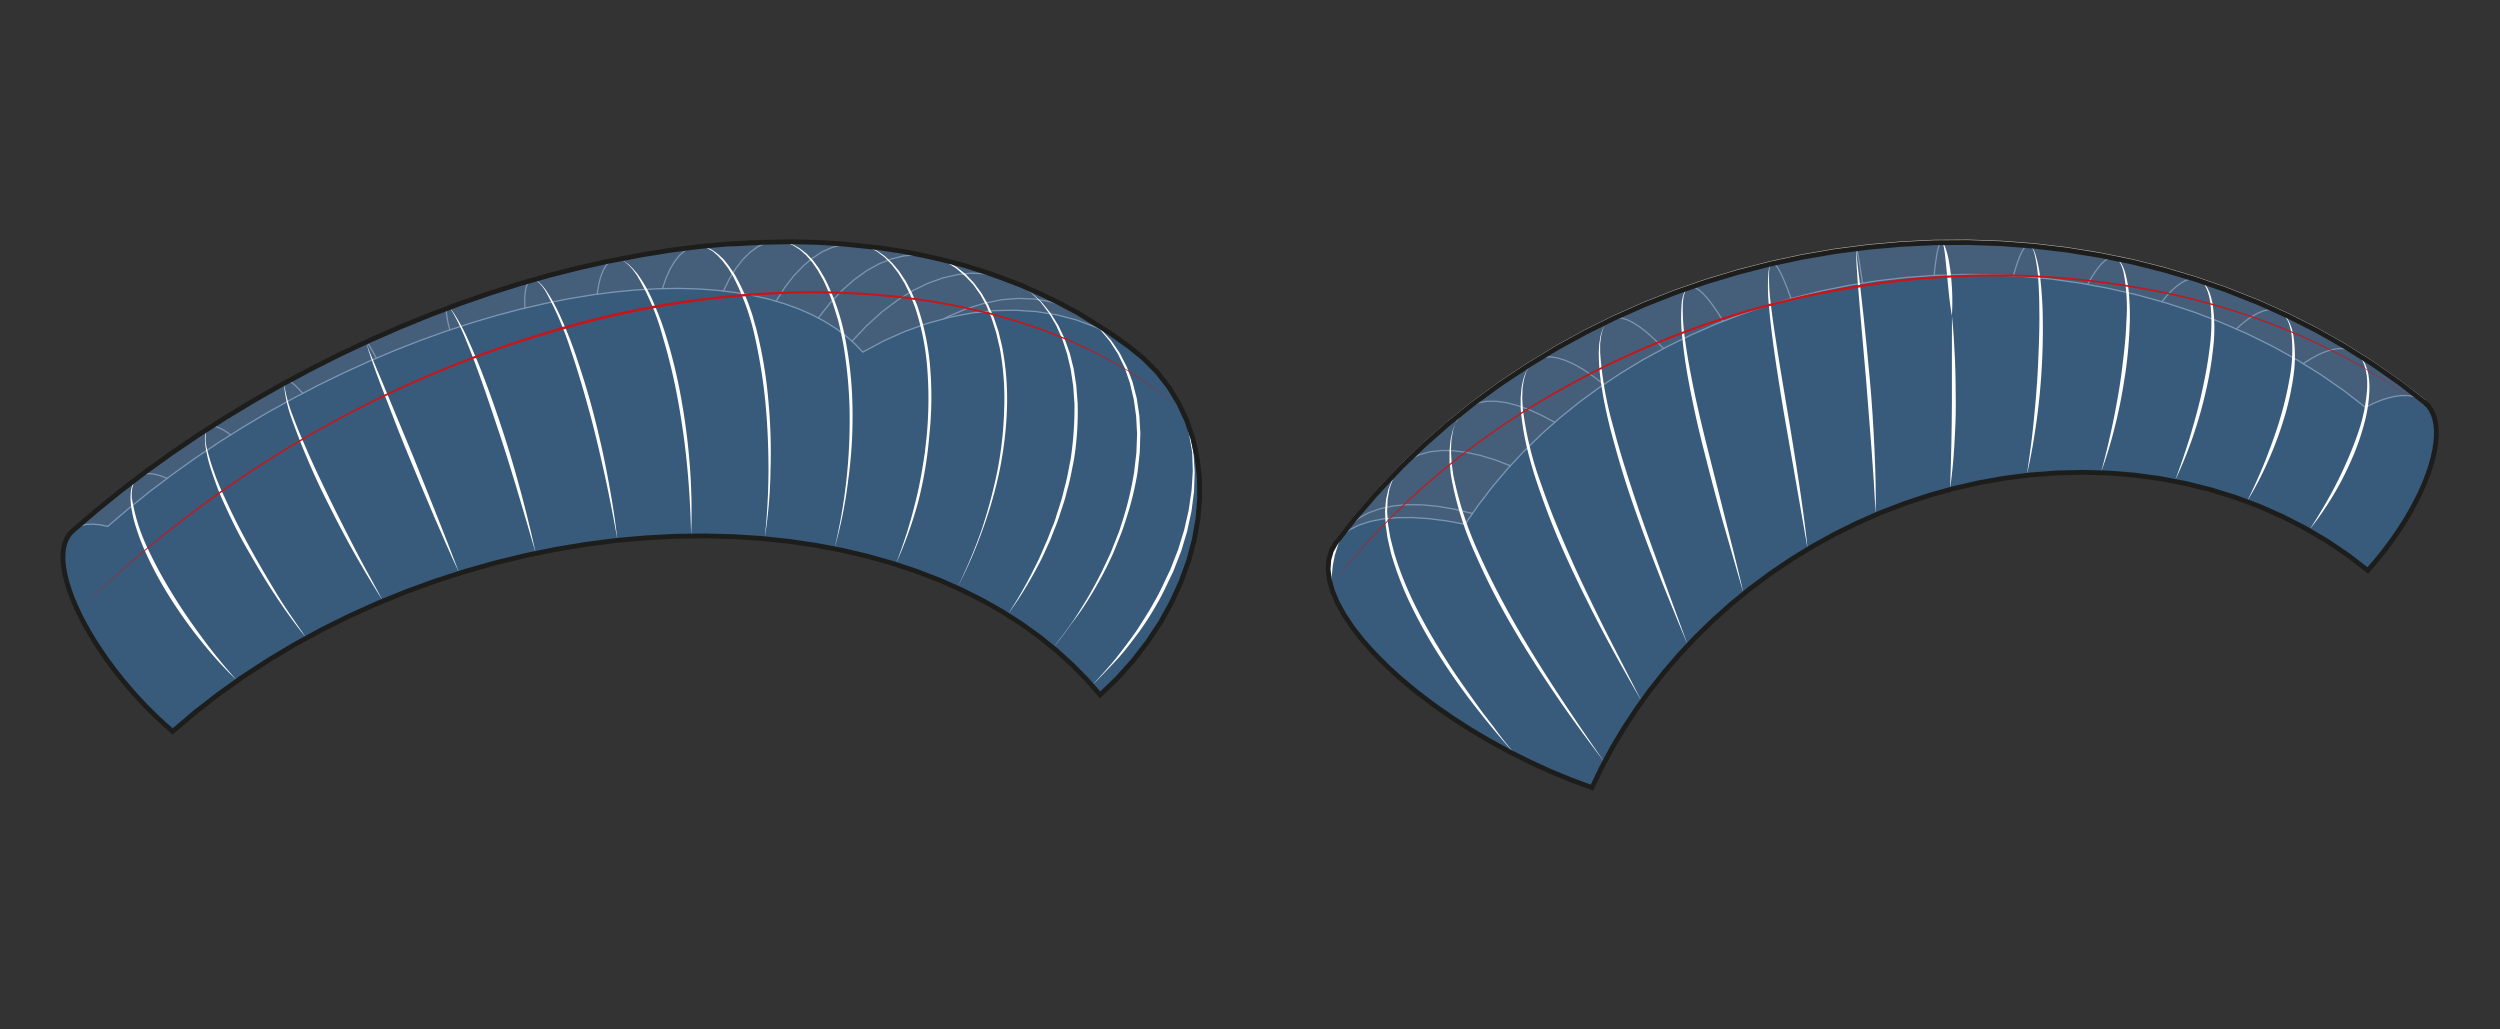 <svg xmlns="http://www.w3.org/2000/svg" viewBox="0 0 481.89 198.43">
  <rect x="0" y="0" width="481.89" height="198.43" fill="#333333" stroke="none"/>
  <defs>
    <style>
      .Solid-Black-Thick-Line, .Solid-gray-line {
        fill: none;
      }

      .Solid-gray-line {
        stroke: #b2b2b2;
        stroke-linecap: round;
        stroke-linejoin: round;
        stroke-width: 0.25px;
      }

      .Surface-underlying {
        fill: #e66526;
        opacity: 0.15;
      }

      .Surface-visible {
        fill: #3f82c4;
        opacity: 0.5;
      }

      .cls-1 {
        fill: #fff;
      }

      .cls-2 {
        fill: #c91517;
      }

      .Solid-Black-Thick-Line {
        stroke: #1d1d1b;
        stroke-miterlimit: 10;
        stroke-width: 0.93px;
      }
    </style>
  </defs>
  <title>ParallelTransport-Double</title>
  <g id="Parallel_Transport_Results_-_Positive" data-name="Parallel Transport Results - Positive">
    <g id="pattern-hidden-2" data-name="pattern-hidden">
      <polyline class="Solid-gray-line" points="207.75 60.18 205.57 59.17 205.17 58.99 203.24 58.4 202.39 58.14 200.81 57.87 199.44 57.64 198.3 57.6 196.34 57.52 195.73 57.56 193.23 57.76 193.13 57.77 193.11 57.77 190.46 58.31 189.73 58.45 187.8 59.05 186.28 59.53 185.16 60 182.79 60.99 181.89 61.46"/>
      <polyline class="Solid-gray-line" points="55.14 73.54 55.17 73.53 55.4 73.42 55.46 73.43 55.77 73.49 55.87 73.55 56.24 73.76 56.4 73.88 56.83 74.23 57.05 74.44 57.54 74.91 57.85 75.25 58.36 75.81"/>
      <polyline class="Solid-gray-line" points="118.14 50.06 117.97 50.16 117.46 50.47 117.21 50.73 116.83 51.15 116.52 51.69 116.27 52.1 115.91 53.04 115.79 53.34 115.4 54.84 115.4 54.87 115.38 55.01 115.1 56.71"/>
      <polyline class="Solid-gray-line" points="40.17 82.46 40.33 82.37 40.59 82.23 40.8 82.2 41.12 82.17 41.4 82.22 41.78 82.29 42.12 82.43 42.55 82.6 42.97 82.84 43.45 83.11 43.96 83.46 44.47 83.82"/>
      <polyline class="Solid-gray-line" points="118.78 49.93 118.78 49.93 118.21 50.05"/>
      <polyline class="Solid-gray-line" points="165.33 47.19 165.32 47.19 164.04 47.06 163.2 47.13 162.24 47.21 160.98 47.54 160.4 47.69 158.66 48.46 158.55 48.51 158.16 48.75 156.69 49.7 156.18 50.12 154.84 51.25 153.61 52.53 153.02 53.15 151.81 54.7 151.26 55.41 150.94 55.93 149.57 58.06"/>
      <polyline class="Solid-gray-line" points="150.22 46.5 149.27 46.54 148.81 46.56 147.59 46.87 147.39 46.93 146.4 47.4 145.98 47.61 145.87 47.69 144.57 48.65 144.09 49.12 143.19 50.01 142.32 51.12 141.87 51.69 140.73 53.53 140.62 53.71 140.57 53.8 139.44 56.1"/>
      <polyline class="Solid-gray-line" points="194.77 54.06 194.77 54.06 193.64 53.67 192.42 53.24 191.58 53.09 189.92 52.77 189.45 52.75 187.31 52.65 187.27 52.65 187.07 52.67 185.03 52.88 184.57 52.93 182.76 53.34 181.74 53.58 180.5 54.02 178.86 54.61 178.25 54.91 176.29 55.85 176.02 55.98 175.94 56.02 175.76 56.14 172.97 57.87 171.05 59.32 170.02 60.1 168.56 61.41 167.1 62.74 165.71 64.21 164.22 65.78"/>
      <polyline class="Solid-gray-line" points="178.58 49.23 178.57 49.23 178.44 49.22 176.4 49.11 175.91 49.16 174.13 49.34 173.04 49.61 171.82 49.91 170 50.64 169.46 50.85 167.87 51.72 167.09 52.16 166.75 52.4 164.69 53.88 163.22 55.16 162.32 55.96 160.75 57.62 159.99 58.42 159.42 59.15 157.72 61.29"/>
      <polyline class="Solid-gray-line" points="102.39 53.93 102.21 54.05 101.99 54.2 101.8 54.48 101.65 54.71 101.47 55.23 101.39 55.48 101.25 56.33 101.22 56.51 101.14 57.78 101.14 57.81 101.14 57.97 101.18 59.39"/>
      <polyline class="Solid-gray-line" points="86.3 59.26 86.2 59.35 86.14 59.4 86.08 59.66 86.05 59.76 86.06 60.24 86.06 60.35 86.15 61.11 86.16 61.19 86.33 62.07 86.37 62.26 86.38 62.3 86.7 63.6"/>
      <polyline class="Solid-gray-line" points="134.16 47.48 133.2 47.7 133.1 47.72 133.09 47.73 132.06 48.28 131.86 48.45 131.06 49.14 130.67 49.61 130.11 50.3 129.53 51.25 129.22 51.76 128.47 53.41 128.41 53.53 128.25 53.99 127.69 55.64"/>
      <polyline class="Solid-gray-line" points="26.57 91.94 27 91.68 27.19 91.56 27.72 91.41 27.93 91.34 28.57 91.3 28.8 91.28 29.55 91.38 29.81 91.41 30.68 91.64 30.95 91.71 31.94 92.1 32.21 92.21"/>
      <polyline class="Solid-gray-line" points="70.55 65.81 70.61 65.8 70.62 65.8 70.79 66 70.79 66.01 70.98 66.29 71.07 66.42 71.08 66.44 71.45 67.07 71.5 67.17 71.94 67.94 72.07 68.17 72.55 69.04"/>
      <polyline class="Solid-gray-line" points="421.25 54.09 421.37 54.05 422.06 53.81 422.07 53.81 422.8 53.72 422.82 53.72 423.38 53.79"/>
      <polyline class="Solid-gray-line" points="332.16 61.92 331.82 61.39 331.08 60.2 330.71 59.67 330.06 58.73 329.69 58.25 329.12 57.52 328.75 57.12 328.25 56.57 327.91 56.27 327.49 55.9 327.15 55.69 326.74 55.44 326.45 55.36 326.1 55.26 325.86 55.3 325.58 55.34"/>
      <polyline class="Solid-gray-line" points="359.01 54.59 358.89 53.79 358.76 52.92 358.64 52.17 358.54 51.48 358.43 50.82 358.34 50.29 358.24 49.73 358.17 49.33 358.09 48.91 358.03 48.63 357.96 48.31 357.92 48.12 357.86 47.95 357.83 47.85 357.8 47.84 357.78 47.83"/>
      <polyline class="Solid-gray-line" points="345.23 57.55 344.64 55.94 344.6 55.82 344.02 54.37 344.01 54.34 343.72 53.68 343.47 53.11 343.46 53.09 342.98 52.13 342.96 52.1 342.56 51.43 342.53 51.41 342.15 50.93 342.13 50.91 341.8 50.69 341.78 50.69 341.52 50.7"/>
      <polyline class="Solid-gray-line" points="320.66 67.18 319.23 65.72 319.06 65.54 317.67 64.28 317.54 64.16 316.21 63.12 316.11 63.05 314.87 62.25 314.79 62.2 313.7 61.66 313.63 61.63 312.56 61.31 312.48 61.29 311.56 61.24 311.47 61.23 310.73 61.41 310.65 61.44"/>
      <polyline class="Solid-gray-line" points="309.14 74.11 308.75 73.8 307.13 72.55 306.67 72.23 305.22 71.25 304.72 70.96 303.42 70.22 302.92 70 301.74 69.47 301.28 69.32 300.26 69 299.8 68.93 298.8 68.78 298.4 68.8 297.51 68.84 297.19 68.94 296.44 69.17"/>
      <polyline class="Solid-gray-line" points="291.14 89.78 288.77 88.87 288.17 88.64 285.96 87.97 285.33 87.78 283.27 87.33 282.64 87.19 280.7 86.95 280.13 86.88 278.38 86.84 277.89 86.83 276.1 87.03 275.65 87.08 274.01 87.52 273.68 87.61 272.24 88.28 272.04 88.38 270.7 89.34 270.59 89.42"/>
      <polyline class="Solid-gray-line" points="299.7 81.41 297.82 80.4 297.17 80.06 295.31 79.22 294.75 78.97 292.97 78.34 292.47 78.16 292.02 78.04 290.34 77.61 289.93 77.56 288.45 77.35 288.03 77.35 286.57 77.35 286.17 77.42 284.93 77.64 284.55 77.79 283.56 78.18 283.19 78.43 282.36 78.98"/>
      <polyline class="Solid-gray-line" points="258.85 102.76 259.4 102.13 260.23 101.19 260.98 100.6 261.87 99.9 262.81 99.38 263.75 98.87 264.98 98.43 266.01 98.06 267.49 97.75 268.58 97.52 270.12 97.38 271.16 97.28 272.93 97.3 274.06 97.31 275.96 97.48 277.16 97.6 279.13 97.94 280.43 98.16 282.42 98.64 283.84 98.98"/>
      <polyline class="Solid-gray-line" points="443.95 70.1 444.3 69.87 445.33 69.21 445.69 69.01 446.65 68.48 447 68.32 447.89 67.92 448.24 67.8 449.06 67.52 449.38 67.44 450.11 67.28 450.44 67.25 451.16 67.17 451.47 67.19 452.12 67.22 452.39 67.28 452.93 67.41 453.19 67.52 453.68 67.73"/>
      <polyline class="Solid-gray-line" points="431.06 63.42 431.75 62.79 432.23 62.37 432.92 61.83 433.35 61.5 434.02 61.05 434.41 60.8 435.06 60.46 435.41 60.27 436.01 60.04 436.31 59.93 436.93 59.79 437.22 59.72 437.79 59.69 438.05 59.68 438.54 59.76 438.76 59.8 439.22 59.98 439.42 60.06 439.43 60.06"/>
      <polyline class="Solid-gray-line" points="402.4 54.83 402.58 54.51 403.15 53.49 403.36 53.18 403.88 52.36 404.1 52.07 404.57 51.43 404.8 51.17 405.23 50.69 405.45 50.5 405.82 50.17 406.07 50.03 406.44 49.8 406.67 49.73 407 49.63 407.22 49.64 407.5 49.65 407.5 49.65"/>
      <polyline class="Solid-gray-line" points="416.7 58.16 417.58 57.11 417.7 56.96 418.58 56.05 418.66 55.96 419.53 55.2 419.58 55.15 420.43 54.54 420.46 54.52 421.25 54.09"/>
      <polyline class="Solid-gray-line" points="388.1 53.16 388.39 52.13 388.52 51.69 388.82 50.76 388.93 50.43 389.24 49.63 389.33 49.38 389.64 48.72 389.72 48.54 390.01 48.06 390.08 47.94 390.39 47.57 390.46 47.49 390.75 47.3 390.81 47.27 391.08 47.25 391.13 47.25"/>
      <polyline class="Solid-gray-line" points="372.81 53.09 372.91 52.12 372.98 51.49 372.99 51.46 373.16 50.13 373.18 50.05 373.34 49 373.36 48.9 373.53 48.09 373.56 47.99 373.71 47.43 373.74 47.34 373.91 46.94 373.94 46.89 374.1 46.68 374.14 46.67 374.29 46.65"/>
    </g>
    <g id="surf-backborder-2" data-name="surf-backborder">
      <polyline class="Solid-gray-line" points="14.02 102.14 18.53 98.27 23.22 94.47 28.08 90.77 33.09 87.16 38.26 83.65 43.56 80.26 48.98 76.99 54.5 73.85 60.09 70.87 65.73 68.04 71.45 65.36 77.19 62.84 82.94 60.5 88.69 58.33 94.45 56.34 100.17 54.53 105.83 52.92 111.44 51.49 117 50.25 118.14 50.03 118.21 50.02 118.31 49.99 123.92 48.92 129.41 48.05 134.79 47.37 140.09 46.88 146.44 46.58 141.99 46.82 140.09 46.88 145.24 46.6 146.44 46.58 147.29 46.53 152.43 46.44 157.42 46.54 162.28 46.84 164.73 47.09 169.56 47.6 174.2 48.31 178.58 49.2 181.42 49.85 185.82 50.98 190.03 52.31 192.97 53.35 197.07 54.91 200.92 56.65 203.94 58.13 207.7 60.12 211.24 62.3 214.26 64.23 217.64 66.67 217.64 66.7 214.51 64.69 211.13 63.02 207.53 61.68 203.74 60.69 199.78 60.06 195.69 59.79 191.51 59.88 187.27 60.34 183 61.16 178.73 62.34 174.5 63.85 170.35 65.7 166.31 67.87 164.69 66.19 162.88 64.61 160.88 63.15 158.7 61.81 156.33 60.57 153.75 59.46 151 58.48 148.08 57.63 144.97 56.93 141.68 56.37 138.21 55.95 134.59 55.69 130.82 55.59 126.87 55.65 122.77 55.87 118.55 56.27 114.21 56.83 109.74 57.56 105.14 58.47 100.47 59.55 95.72 60.8 90.89 62.23 85.99 63.83 81.07 65.6 76.13 67.53 71.17 69.63 66.2 71.89 61.28 74.29 56.39 76.84 51.55 79.53 46.78 82.36 42.11 85.31 37.56 88.36 33.14 91.51 28.86 94.75 24.73 98.08 20.77 101.47 19.3 101.16 17.97 101.03 16.77 101.07 15.72 101.28 14.8 101.65 14.02 102.17"/>
      <polyline class="Solid-gray-line" points="467.43 77.17 462.68 73.48 457.71 70 457.53 69.88 457.04 69.54 451.91 66.3 446.6 63.29 441.1 60.51 435.43 57.95 429.61 55.64 429.56 55.63 429.56 55.63 429.05 55.42 423.13 53.38 417.11 51.59 410.99 50.05 404.76 48.78 398.46 47.76 392.13 47.01 385.74 46.52 379.31 46.3 372.87 46.34 366.46 46.65 360.06 47.22 353.66 48.05 347.33 49.14 341.08 50.48 334.91 52.07 328.79 53.91 322.8 55.99 316.94 58.3 311.22 60.84 305.62 63.61 300.17 66.6 294.91 69.79 294.49 70.07 294.09 70.31 288.95 73.74 283.96 77.39 279.16 81.24 274.6 85.25 270.27 89.41 266.17 93.75 265.64 94.36 265.11 94.92 261.15 99.51 257.45 104.24 257.45 104.55 258.64 103.21 260.14 102.11 261.93 101.22 264.14 100.5 266.69 100.01 269.29 99.78 272.26 99.76 275.45 99.97 278.84 100.4 282.4 101.06 284.92 97.41 287.66 93.83 290.6 90.36 293.73 86.99 297.09 83.72 300.66 80.55 304.42 77.52 308.35 74.64 312.47 71.89 316.78 69.29 321.27 66.85 325.89 64.59 330.66 62.5 335.59 60.6 340.66 58.88 345.82 57.38 351.09 56.08 356.46 54.99 361.93 54.12 367.44 53.48 373 53.08 378.61 52.9 384.26 52.96 389.88 53.26 395.5 53.8 401.09 54.59 406.65 55.62 412.13 56.88 417.53 58.39 422.85 60.13 428.06 62.12 433.13 64.32 438.05 66.75 442.8 69.38 447.37 72.22 451.76 75.27 455.95 78.51 457.49 77.75 458.95 77.15 460.34 76.7 461.63 76.41 462.79 76.25 463.95 76.24 465 76.36 465.89 76.61 466.7 76.98 467.43 77.48"/>
    </g>
    <g id="surf-back-2" data-name="surf-back">
      <polyline class="Surface-underlying" points="14.02 102.14 18.53 98.27 23.22 94.47 28.08 90.77 33.09 87.16 38.26 83.65 43.56 80.26 48.98 76.99 54.5 73.85 60.09 70.87 65.73 68.04 71.45 65.36 77.19 62.84 82.94 60.5 88.69 58.33 94.45 56.34 100.17 54.53 105.83 52.92 111.44 51.49 117 50.25 118.14 50.03 118.21 50.02 118.31 49.99 123.92 48.92 129.41 48.05 134.79 47.37 140.09 46.88 146.44 46.58 141.99 46.82 140.09 46.88 145.24 46.6 146.44 46.58 147.29 46.53 152.43 46.44 157.42 46.54 162.28 46.84 164.73 47.09 169.56 47.6 174.2 48.31 178.58 49.2 181.42 49.85 185.82 50.98 190.03 52.31 192.97 53.35 197.07 54.91 200.92 56.65 203.94 58.13 207.7 60.12 211.24 62.3 214.26 64.23 217.64 66.67 217.64 66.7 214.51 64.69 211.13 63.02 207.53 61.68 203.74 60.69 199.78 60.06 195.69 59.79 191.51 59.88 187.27 60.34 183 61.16 178.73 62.34 174.5 63.85 170.35 65.7 166.31 67.87 164.69 66.19 162.88 64.61 160.88 63.15 158.7 61.81 156.33 60.57 153.75 59.46 151 58.48 148.08 57.63 144.97 56.93 141.68 56.37 138.21 55.95 134.59 55.69 130.82 55.59 126.87 55.65 122.77 55.87 118.55 56.27 114.21 56.83 109.74 57.56 105.14 58.47 100.47 59.55 95.72 60.8 90.89 62.23 85.99 63.83 81.07 65.6 76.13 67.53 71.17 69.63 66.2 71.89 61.28 74.29 56.39 76.84 51.55 79.53 46.78 82.36 42.11 85.31 37.56 88.36 33.14 91.51 28.86 94.75 24.73 98.08 20.77 101.47 19.3 101.16 17.97 101.03 16.77 101.07 15.72 101.28 14.8 101.65 14.02 102.17"/>
      <polyline class="Surface-underlying" points="467.43 77.17 462.68 73.48 457.71 70 457.53 69.88 457.04 69.54 451.91 66.3 446.6 63.29 441.1 60.51 435.43 57.95 429.61 55.64 429.56 55.63 429.56 55.63 429.05 55.42 423.13 53.38 417.11 51.59 410.99 50.05 404.76 48.78 398.46 47.76 392.13 47.01 385.74 46.52 379.31 46.3 372.87 46.34 366.46 46.65 360.06 47.22 353.66 48.05 347.33 49.14 341.08 50.48 334.91 52.07 328.79 53.91 322.8 55.99 316.94 58.3 311.22 60.84 305.62 63.61 300.17 66.6 294.91 69.79 294.49 70.07 294.09 70.31 288.95 73.74 283.96 77.39 279.16 81.24 274.6 85.25 270.27 89.41 266.17 93.75 265.64 94.36 265.11 94.92 261.15 99.51 257.45 104.24 257.45 104.55 258.64 103.21 260.14 102.11 261.93 101.22 264.14 100.5 266.69 100.01 269.29 99.78 272.26 99.76 275.45 99.97 278.84 100.4 282.4 101.06 284.92 97.41 287.66 93.83 290.6 90.36 293.73 86.99 297.09 83.72 300.66 80.55 304.42 77.52 308.35 74.64 312.47 71.89 316.78 69.29 321.27 66.85 325.89 64.59 330.66 62.5 335.59 60.6 340.66 58.88 345.82 57.38 351.09 56.08 356.46 54.99 361.93 54.12 367.44 53.48 373 53.08 378.61 52.9 384.26 52.96 389.88 53.26 395.5 53.8 401.09 54.59 406.65 55.62 412.13 56.88 417.53 58.39 422.85 60.13 428.06 62.12 433.13 64.32 438.05 66.75 442.8 69.38 447.37 72.22 451.76 75.27 455.95 78.51 457.49 77.75 458.95 77.15 460.34 76.7 461.63 76.41 462.79 76.25 463.95 76.24 465 76.36 465.89 76.61 466.7 76.98 467.43 77.48"/>
    </g>
    <g id="surf-front-2" data-name="surf-front">
      <polyline class="Surface-visible" points="146.44 46.6 141.99 46.85 140.09 46.91 145.24 46.63 146.44 46.6 147.29 46.56 152.43 46.46 157.42 46.57 162.28 46.87 164.73 47.12 169.56 47.63 174.2 48.34 178.58 49.23 181.42 49.88 185.82 51.01 190.03 52.34 192.97 53.38 197.07 54.94 200.92 56.68 203.94 58.15 207.7 60.15 211.24 62.33 214.26 64.26 217.64 66.7 220.4 68.92 223.06 71.61 225.3 74.47 227.2 77.59 228.76 80.92 229.95 84.45 230.76 88.14 231.2 91.97 231.25 95.89 230.91 99.94 230.2 103.94 229.15 107.87 227.65 112.01 225.75 116.15 223.69 119.84 221.21 123.6 218.43 127.19 215.37 130.61 212.05 133.82 209.46 130.84 206.64 127.98 203.62 125.24 200.4 122.64 196.95 120.16 193.27 117.81 189.41 115.61 185.37 113.58 181.13 111.7 176.69 109.99 172.07 108.46 167.32 107.11 162.41 105.95 157.33 104.98 152.11 104.21 146.79 103.65 141.37 103.3 135.83 103.16 130.19 103.24 124.52 103.53 118.79 104.04 113.01 104.78 107.2 105.75 101.4 106.92 95.62 108.33 89.85 109.95 84.12 111.79 78.47 113.84 72.9 116.1 67.42 118.56 62.05 121.23 56.82 124.08 51.75 127.11 46.85 130.31 42.13 133.67 37.6 137.19 33.28 140.85 31.5 139.29 29.76 137.66 28.07 135.97 26.45 134.24 24.96 132.56 23.4 130.69 21.95 128.84 20.66 127.1 19.43 125.32 18.25 123.52 17.19 121.76 16.21 120.02 15.34 118.32 14.56 116.66 13.89 115.04 13.32 113.47 12.85 111.96 12.49 110.47 12.26 109.14 12.14 107.85 12.14 106.64 12.26 105.53 12.5 104.51 12.88 103.61 13.38 102.83 14.02 102.17 18.53 98.3 23.22 94.5 28.08 90.79 33.09 87.19 38.26 83.68 43.56 80.29 48.98 77.02 54.5 73.88 60.09 70.9 65.73 68.07 71.45 65.38 77.19 62.87 82.94 60.53 88.69 58.36 94.45 56.37 100.17 54.56 105.83 52.95 111.44 51.52 117 50.28 118.14 50.06 118.21 50.05 118.31 50.02 123.92 48.95 129.41 48.07 134.79 47.4 140.09 46.91"/>
      <polyline class="Surface-visible" points="429.56 55.94 429.05 55.73 423.13 53.69 417.11 51.9 410.99 50.37 404.76 49.09 398.46 48.07 392.13 47.32 385.74 46.84 379.31 46.61 372.87 46.66 366.46 46.96 360.06 47.53 353.66 48.36 347.33 49.45 341.08 50.79 334.91 52.38 328.79 54.22 322.8 56.3 316.94 58.61 311.22 61.15 305.62 63.92 300.17 66.92 294.91 70.1 294.49 70.38 294.09 70.62 288.95 74.05 283.96 77.7 279.16 81.55 274.6 85.56 270.27 89.72 266.17 94.06 265.64 94.67 265.11 95.23 261.15 99.82 257.45 104.55 256.61 106.06 256.13 107.75 256 109.6 256.23 111.6 256.82 113.73 257.76 115.98 259.04 118.32 260.71 120.83 262.58 123.22 264.82 125.74 267.34 128.28 270.13 130.81 273.16 133.32 276.41 135.79 279.86 138.19 283.47 140.51 287.21 142.73 291.06 144.82 294.98 146.78 298.94 148.59 302.92 150.23 306.86 151.69 308.71 147.84 310.76 144.03 312.98 140.29 315.38 136.62 317.98 133 320.78 129.45 323.75 126 326.88 122.66 330.2 119.42 333.71 116.29 337.38 113.3 341.2 110.46 345.16 107.77 349.29 105.23 353.57 102.86 357.96 100.69 362.46 98.71 367.08 96.93 371.82 95.36 376.61 94.02 381.48 92.91 386.42 92.03 391.4 91.4 396.4 91.03 401.41 90.91 406.43 91.04 411.43 91.45 416.38 92.11 421.27 93.05 426.1 94.25 430.85 95.72 435.48 97.46 439.98 99.44 444.33 101.67 448.53 104.15 452.56 106.87 456.4 109.82 458.03 107.94 459.56 106.03 461 104.12 462.33 102.2 463.55 100.3 464.66 98.42 465.66 96.58 466.55 94.78 467.32 93.03 467.98 91.34 468.53 89.72 468.96 88.17 469.29 86.69 469.5 85.34 469.62 83.98 469.62 82.76 469.52 81.62 469.31 80.59 468.99 79.65 468.57 78.82 468.06 78.09 467.43 77.48 462.68 73.79 457.71 70.31 457.53 70.19 457.04 69.85 451.91 66.61 446.6 63.6 441.1 60.82 435.43 58.27 429.61 55.95 429.56 55.94"/>
    </g>
    <g id="pattern-visible-2" data-name="pattern-visible">
      <path class="cls-1" d="M15.34,118.32a2.17,2.17,0,0,1,.34-.15,1.64,1.64,0,0,1-.32.2c-.27.12-.33.15-.34.14A1.46,1.46,0,0,1,15.34,118.32Z"/>
      <path class="cls-1" d="M227.86,79l.73,1.74h0L229.5,84h0l.57,3.42v0h0l.21,3.59v0h0l-.12,3.71v0h0l-.5,3.85v0l-.83,3.84v0l-1.14,3.8v0l-1.56,4v0c-1,2-1.88,4.07-3,6a61.13,61.13,0,0,1-3.62,5.67c-1.36,1.78-2.68,3.6-4.2,5.24s-3.07,3.25-4.65,4.83c1.47-1.69,3-3.26,4.39-5s2.72-3.53,4-5.34c.62-.92,1.19-1.87,1.79-2.81s1.16-1.9,1.69-2.87c1.14-1.91,2-4,3-6v0l1.56-4v0l1.17-3.79v0l.87-3.82v0l.56-3.84v0l.23-3.71v0l-.12-3.6v0L229.24,84h0l-.76-3.27h0Z"/>
      <path class="cls-1" d="M119.61,50c-.17.28-.31.32-.44.32s-.23-.12-.31-.43c.17-.28.3-.32.43-.31S119.53,49.72,119.61,50Z"/>
      <path class="cls-1" d="M203.07,124.79c.94-1.25,1.92-2.49,2.83-3.76s1.79-2.59,2.6-3.93a75,75,0,0,0,4.51-8.25l1-2.13c.31-.72.58-1.46.87-2.18l.86-2.18.72-2.24A64.68,64.68,0,0,0,218.61,91v0l.44-3.76v0l.13-3.6v0L219,80.25v0L218.54,77v0l-.74-3.14v0l-1-2.93v0l-1.31-2.7v0l-1.57-2.45h0l-1.89-2.27h0l-2-1.83h0L208,60.34l2.11,1.35h0l2.07,1.75h0l2,2.19v0h0l1.65,2.41v0h0l1.37,2.67v0h0l1.1,2.91v0h0l.81,3.12v0l.5,3.31v0l.2,3.46v0l-.11,3.61v0l-.41,3.77h0a58.61,58.61,0,0,1-2.24,9.21l-.74,2.24-.88,2.21c-.3.73-.58,1.46-.9,2.19l-1,2.13a77.42,77.42,0,0,1-4.72,8.2c-.87,1.31-1.85,2.55-2.76,3.83S204.06,123.58,203.07,124.79Z"/>
      <path class="cls-1" d="M45.66,131.15a76.76,76.76,0,0,1-6.77-7.42A89,89,0,0,1,33,115.54a70,70,0,0,1-4.83-8.84,39.46,39.46,0,0,1-1.84-4.7,24.46,24.46,0,0,1-1.12-4.93h0l-.06-1.14h0l.05-1h0l.15-.92h0l.27-.79h0l.4-.66h0l.51-.52-.47.55h0l-.34.68h0l-.22.81h0l-.1.92h0v1L25.59,97h0a36.67,36.67,0,0,0,3.21,9.4,86.57,86.57,0,0,0,4.84,8.74c1.75,2.84,3.68,5.56,5.66,8.24S43.43,128.66,45.66,131.15Z"/>
      <path class="cls-1" d="M133.21,103.19c-.08-4.32-.32-8.64-.72-12.93s-1-8.58-1.76-12.82a112.63,112.63,0,0,0-3-12.58,47,47,0,0,0-5-11.85h0l-.8-1.09h0l-.8-.86h0l-.79-.64h0l-.77-.4.79.35h0l.82.6h0l.84.83h0l.86,1h0a28.49,28.49,0,0,1,3.16,5.69,57.35,57.35,0,0,1,2.29,6.1,98.14,98.14,0,0,1,3.05,12.64A124.47,124.47,0,0,1,133,90.21,112.45,112.45,0,0,1,133.21,103.19Z"/>
      <path class="cls-1" d="M172.69,108.66a92.58,92.58,0,0,0,3.81-12.09c.52-2,.92-4.13,1.28-6.21l.49-3.12.35-3.15a76.11,76.11,0,0,0,.15-12.63,49.61,49.61,0,0,0-2.43-12.35v0l-.93-2.36v0l-1.06-2.15v0l-1.23-2v0l-1.25-1.61,0,0-1.4-1.42h0l-1.49-1.13h0l-1.59-.83h0l-1.68-.52,1.7.45h0c.54.25,1.09.5,1.62.77h0l1.54,1.07h0l1.45,1.35h0l1.31,1.56h0l1.28,1.94h0l1.11,2.11v0h0l1,2.34v0a48,48,0,0,1,2.6,12.49,68.75,68.75,0,0,1-.19,12.75A76.28,76.28,0,0,1,177,96.69,79.29,79.29,0,0,1,172.69,108.66Z"/>
      <path class="cls-1" d="M119,104q-1.08-6.18-2.41-12.31c-.91-4.08-1.84-8.15-2.94-12.18s-2.25-8-3.62-12a62.57,62.57,0,0,0-4.93-11.47h0l-.61-.87h0l-.59-.66h0l-.55-.45h0l-.51-.22h-.47l.47,0h0l.52.18h0l.58.41h0l.62.63h0l.65.83h0a35.21,35.21,0,0,1,3,5.54c.86,1.9,1.64,3.86,2.36,5.83,1.39,4,2.66,8,3.71,12s2,8.13,2.78,12.25S118.55,99.86,119,104Z"/>
      <path class="cls-1" d="M147.4,103.72a123.79,123.79,0,0,0,.73-12.9c0-4.3-.16-8.6-.56-12.88a105.31,105.31,0,0,0-2-12.73,47.22,47.22,0,0,0-4.33-12.06h0l-.91-1.48v0l-1-1.32h0l-1-1.09h0l-1-.85h0l-1.06-.59h0l-1.06-.34h0l-1.07-.06h1.08l1.09.28h0l1.09.55h0l1.08.8h0l1.06,1h0l1,1.28h0l1,1.45v0a39.86,39.86,0,0,1,2.77,5.87c.34,1,.74,2,1,3.1l.45,1.56.39,1.58a86.29,86.29,0,0,1,2,12.81,105.81,105.81,0,0,1,.37,13A91.31,91.31,0,0,1,147.4,103.72Z"/>
      <path class="cls-1" d="M160.86,105.66a105.52,105.52,0,0,0,2.91-26.11,86.65,86.65,0,0,0-1.2-13.07c-.19-1.08-.44-2.14-.66-3.22s-.52-2.12-.87-3.16A38,38,0,0,0,158.69,54h0l-1.06-1.89h0l-1.05-1.53h0l-1.17-1.35h0l-1.24-1.1h0l-1.29-.83h0l-1.35-.56h0l-1.39-.28,1.4.21h0l1.37.49h0l1.34.78h0l1.28,1h0l1.23,1.3v0l1.1,1.51h0l1.11,1.87h0a44.29,44.29,0,0,1,4.13,12.57,73.91,73.91,0,0,1,1.23,13.19,88.32,88.32,0,0,1-.84,13.2A83.71,83.71,0,0,1,160.86,105.66Z"/>
      <path class="cls-1" d="M194.26,118.44a84.26,84.26,0,0,0,5.36-9.42c.84-1.59,1.49-3.27,2.23-4.92.35-.83.63-1.68,1-2.52s.64-1.69.89-2.55l.82-2.58c.26-.86.45-1.73.68-2.61.49-1.74.76-3.51,1.12-5.28a65.41,65.41,0,0,0,.75-10.75v0l-.24-3.37v0l-.48-3.21v0l-.7-3v0l-.92-2.82v0l-1.15-2.6v0l-1.36-2.35v0l-1.63-2.16,0,0-1.74-1.73h0l-2-1.51h0l-2.17-1.2L197,55.17h0l2,1.42h0l1.8,1.66h0c.58.7,1.14,1.4,1.71,2.11v0L204,62.72h0l1.21,2.57v0h0l1,2.8v0h0l.75,3v0l.5,3.2v0l.26,3.37h0v0A58.27,58.27,0,0,1,207,88.68c-.37,1.77-.66,3.58-1.16,5.32-.24.88-.44,1.77-.71,2.64l-.85,2.58c-.26.88-.59,1.72-.93,2.56s-.66,1.7-1,2.53c-.77,1.63-1.47,3.32-2.36,4.9A75.46,75.46,0,0,1,194.26,118.44Z"/>
      <path class="cls-1" d="M184.55,113.22a98.86,98.86,0,0,0,4.63-11,95.75,95.75,0,0,0,3.08-11.51,71.14,71.14,0,0,0,1.3-11.81,53,53,0,0,0-.86-11.85v0l-.68-2.9v0l-.85-2.69v0l-1-2.47v0L189,56.86v0l-1.44-2.05,0,0L186,53.19l0,0-1.69-1.46h0l-1.82-1.16h0l-2-.85h0l-2-.53,2.07.45h0l2,.77h0l1.87,1.09h0l1.74,1.39h0l1.54,1.62h0l1.48,2v0h0l1.27,2.21v0h0l1.09,2.44v0h0l.9,2.67v0h0l.7,2.89v0a53.77,53.77,0,0,1,.95,12,72.23,72.23,0,0,1-1.41,11.92,82.08,82.08,0,0,1-3.31,11.53A86.26,86.26,0,0,1,184.55,113.22Z"/>
      <path class="cls-1" d="M88.49,110.38c-1.69-3.61-3.29-7.27-4.87-10.93s-3.08-7.36-4.61-11S76,81,74.58,77.28s-2.93-7.43-4-11.27h0v-.19l0,.19h0c.64,1.89,1.46,3.71,2.23,5.55l2.31,5.52L79.7,88.12l4.45,11.11C85.62,102.94,87.08,106.65,88.49,110.38Z"/>
      <path class="cls-1" d="M59,122.92c-2.21-2.72-4.24-5.58-6.17-8.51s-3.71-6-5.43-9S44.14,99.17,42.72,96C42,94.35,41.41,92.7,40.84,91a28.36,28.36,0,0,1-1.26-5.12h0l-.08-1h0V84.1h0l.12-.69h0l.22-.54h0l.32-.38-.29.41h0l-.17.56h0l-.07.7h0l0,.83h0l.14,1h0a48.7,48.7,0,0,0,3.5,9.82c1.42,3.18,3,6.28,4.68,9.35s3.45,6.08,5.25,9.07S57,120,59,122.92Z"/>
      <path class="cls-1" d="M73.76,115.75c-2-3.16-3.94-6.41-5.78-9.69s-3.56-6.63-5.24-10-3.2-6.82-4.61-10.3c-.7-1.76-1.37-3.52-2-5.31a25.31,25.31,0,0,1-1.3-5.5h0v-.64h0l.08-.47h0l.17-.29-.15.31h0l-.05.47h0l.05.63h0a28.24,28.24,0,0,0,1.58,5.37c.64,1.76,1.37,3.49,2.12,5.21,1.47,3.46,3.08,6.84,4.72,10.22s3.35,6.72,5.07,10.05S72,112.44,73.76,115.75Z"/>
      <path class="cls-1" d="M103.24,106.55c-1.15-3.94-2.29-7.88-3.47-11.8S97.39,86.9,96.08,83s-2.58-7.78-4-11.61c-.7-1.93-1.43-3.84-2.22-5.73a41.88,41.88,0,0,0-2.65-5.53h0l-.36-.51h0l-.3-.3h0l-.24-.09.25.08h0l.33.28h0l.4.48h0a36.4,36.4,0,0,1,2.94,5.42c.86,1.87,1.65,3.76,2.42,5.67,1.5,3.82,2.86,7.7,4.15,11.6s2.45,7.84,3.52,11.8S102.38,102.54,103.24,106.55Z"/>
      <path class="cls-1" d="M207.79,60.2a1.54,1.54,0,0,1-.21.3s0,0,.09-.18c0,0,0,0,0,0l0,0,0-.08,0-.08,0,0s0,0,0,0,.13-.17.13-.16S207.92,60,207.79,60.2Z"/>
      <path class="cls-1" d="M357.78,47.83V48h0c.15,2.13.44,4.25.69,6.37l.72,6.37c.47,4.24.87,8.5,1.26,12.75s.65,8.53.85,12.8.34,8.54.24,12.82c-.21-4.27-.49-8.53-.81-12.79s-.65-8.51-1-12.76L358.61,60.8c-.33-4.25-.78-8.51-.86-12.79h0Z"/>
      <path class="cls-1" d="M341.52,50.7l-.22.24h0l-.17.48h0l-.11.71h0a37.92,37.92,0,0,0,.35,6.73c.26,2.25.59,4.48.94,6.71.67,4.46,1.43,8.91,2.18,13.37s1.48,8.91,2.16,13.38,1.32,9,1.78,13.45l-4.67-26.71c-.73-4.46-1.45-8.92-2.05-13.41-.29-2.24-.55-4.49-.74-6.75a34.91,34.91,0,0,1-.05-6.78h0l.16-.7h0l.2-.47h0Z"/>
      <path class="cls-1" d="M310.65,61.43l-.71.47h0l-.59.73h0l-.44,1h0l-.3,1.21h0l-.17,1.44h0l0,1.66h0A69.55,69.55,0,0,0,311,82.37c1.22,4.77,2.75,9.46,4.3,14.14s3.28,9.3,4.95,13.94l5.09,13.91c-1.89-4.56-3.79-9.12-5.59-13.72s-3.51-9.23-5.13-13.9-3-9.41-4.26-14.21c-.59-2.4-1.14-4.81-1.52-7.26a42.69,42.69,0,0,1-.67-7.4h0l.1-1.66h0l.23-1.43v0l.36-1.19h0l.49-.95h0l.62-.7h0Z"/>
      <path class="cls-1" d="M296.44,69.17l-.92.61h0l-.77.88h0l-.59,1.13v0l-.42,1.38v0l-.25,1.61h0l-.07,1.84h0l.1,2.07h0a66.14,66.14,0,0,0,3.61,14.82c1.66,4.82,3.63,9.53,5.7,14.2s4.34,9.26,6.61,13.83l7,13.66c-2.54-4.44-5.07-8.89-7.46-13.42s-4.67-9.12-6.8-13.77a146.54,146.54,0,0,1-5.69-14.29c-.84-2.42-1.55-4.89-2.16-7.39a51.18,51.18,0,0,1-1.21-7.6v0l0-2.08h0l.15-1.84h0l.31-1.6v0l.47-1.35h0l.63-1.1h0l.81-.85h0Z"/>
      <path class="cls-1" d="M325.58,55.34l-.43.33h0l-.35.59h0l-.25.81h0l-.15,1.05h0a38.17,38.17,0,0,0,.38,7.16c.31,2.37.71,4.74,1.18,7.09.89,4.71,2,9.38,3.16,14s2.36,9.32,3.53,14,2.37,9.31,3.42,14l-4-13.87c-1.31-4.62-2.51-9.28-3.7-13.94s-2.21-9.37-3.07-14.1c-.42-2.38-.76-4.76-1-7.16a33.52,33.52,0,0,1-.11-7.22h0l.2-1h0l.29-.79h0l.38-.56h0Z"/>
      <path class="cls-1" d="M282.36,79l-1,1.11h0l-.76,1.35h0L280.08,83h0l-.31,1.82v0l-.09,2v0l.12,2.27v0l.33,2.47v0a68.48,68.48,0,0,0,4.84,14.9c2.13,4.79,4.56,9.43,7.16,14,5.23,9.09,11.11,17.8,17.12,26.43-3.18-4.19-6.31-8.41-9.27-12.76s-5.81-8.77-8.46-13.32a131.21,131.21,0,0,1-7.18-14.08,63.21,63.21,0,0,1-4.66-15.08v0l-.27-2.47v0l0-2.26h0l.17-2v0l.39-1.81h0l.6-1.56h0l.81-1.32h0Z"/>
      <path class="cls-1" d="M256.57,112.84c-.13-.51-.21-1-.31-1.53v0c0-.82,0-1.65,0-2.47v0c.13-.75.27-1.5.43-2.25h0v0c.27-.68.55-1.34.85-2l0,0h0c.41-.57.83-1.13,1.29-1.67-.26.66-.54,1.3-.85,1.93l0,0c-.2.7-.42,1.38-.65,2.07v-.06c-.13.75-.28,1.5-.44,2.25v0c-.07.82-.15,1.63-.27,2.45v0C256.65,111.8,256.63,112.32,256.57,112.84Z"/>
      <path class="cls-1" d="M453.68,67.73l.7.43h0l.61.56h0l.51.69h0l.43.81h0l.34.93h0l.25,1h0l.15,1.16h0l.06,1.26v0a28.35,28.35,0,0,1-1.12,7.49,45.39,45.39,0,0,1-2.59,7.11,57.65,57.65,0,0,1-3.51,6.7,61.63,61.63,0,0,1-4.31,6.19c1.37-2.11,2.66-4.25,3.88-6.44s2.31-4.43,3.31-6.72A65.41,65.41,0,0,0,455,82a33.24,33.24,0,0,0,1.29-7.33V73.46h0l-.1-1.15h0l-.19-1v0l-.28-1h0l-.37-.84v0l-.46-.73h0l-.55-.6h0Z"/>
      <path class="cls-1" d="M439.42,60.06l.62.39h0l.54.53h0l.47.67h0l.4.81h0l.33.94h0l.25,1.06v0A26.91,26.91,0,0,1,442,73a52.7,52.7,0,0,1-1.92,8.24,67,67,0,0,1-3,7.89,64.57,64.57,0,0,1-3.92,7.46q1.86-3.78,3.44-7.66c1-2.6,2-5.22,2.8-7.9a67.18,67.18,0,0,0,1.94-8.13,29.64,29.64,0,0,0,.38-8.3h0l-.19-1.08v0l-.27-1h0l-.35-.83h0l-.43-.7h0l-.5-.58h0Z"/>
      <path class="cls-1" d="M407.5,49.65l.48.17h0l.45.35h0l.41.52h0l.37.68h0l.33.85h0a21.63,21.63,0,0,1,.86,4.86c.11,1.65.18,3.3.13,4.94a87.27,87.27,0,0,1-.84,9.83c-.49,3.25-1.06,6.49-1.86,9.68A88.27,88.27,0,0,1,405,91q1.29-4.76,2.29-9.56c.64-3.2,1.25-6.42,1.66-9.66s.81-6.49.92-9.75a36.36,36.36,0,0,0-.58-9.72h0l-.27-.87v0l-.32-.71h0l-.37-.55h0l-.42-.38h0Z"/>
      <path class="cls-1" d="M423.38,53.79h.06l.6.21h0l.56.37h0l.5.53h0l.43.68h0l.38.82h0l.32,1h0l.25,1.1v0a32.17,32.17,0,0,1,.09,8.82,68.81,68.81,0,0,1-1.52,8.7,83,83,0,0,1-5.8,16.61q1.54-4.11,2.84-8.3c.84-2.81,1.63-5.62,2.27-8.47s1.19-5.72,1.54-8.6a36.8,36.8,0,0,0,.19-8.71h0l-.2-1.11v0l-.26-1h0l-.33-.84h0L425,55h0l-.46-.56h0l-.53-.42h0l-.58-.25h-.06Z"/>
      <path class="cls-1" d="M270.59,89.42l-1.19,1.36h0l-.92,1.6v0l-.64,1.84v0l-.36,2v0l-.1,2.27v0l.16,2.47v0l.45,2.66v0l.72,2.83v0c2.15,7.32,5.83,14.06,9.88,20.5,1,1.6,2.08,3.19,3.17,4.76s2.19,3.12,3.31,4.67,2.31,3,3.45,4.57,2.35,3,3.56,4.49c-2.56-2.84-5-5.76-7.38-8.79s-4.6-6.12-6.67-9.34a94.53,94.53,0,0,1-5.74-10,63.4,63.4,0,0,1-4.18-10.71v0h0l-.65-2.85h0v0l-.38-2.67h0v0l-.1-2.47h0v0l.17-2.26h0v0l.45-2h0v0l.72-1.8v0l1-1.56h0Z"/>
      <path class="cls-1" d="M374.29,46.65l.21.14h0l.23.35h0l.24.55h0a16.48,16.48,0,0,1,.79,3.24c.19,1.09.31,2.2.4,3.3s.15,2.2.16,3.31,0,2.22-.09,3.32c-.37-2.19-.59-4.38-.8-6.56l-.32-3.28c-.11-1.1-.21-2.18-.4-3.27h0l-.14-.58h0l-.15-.39h0Z"/>
      <path class="cls-1" d="M391.13,47.25l.32.15h0l.31.35h0l.3.52h0l.28.71h0a26.82,26.82,0,0,1,1,5.26c.19,1.78.31,3.56.38,5.35.1,3.56.06,7.14-.13,10.7s-.51,7.12-1,10.65-1.08,7.06-1.9,10.53c.54-3.53,1-7,1.35-10.59s.66-7.08.81-10.63.31-7.1.24-10.65c0-1.77-.06-3.55-.18-5.32a31,31,0,0,0-.72-5.26h0l-.24-.72h0l-.26-.55h0l-.29-.37h0Z"/>
      <path class="cls-1" d="M376.25,60.9c.29,2.76.46,5.54.58,8.32s.14,5.57.16,8.35-.11,5.56-.28,8.34-.43,5.56-.82,8.31c.08-2.78.2-5.55.24-8.33s.12-5.55.11-8.33,0-5.55,0-8.33Z"/>
    </g>
    <g id="initial-curve-2" data-name="initial-curve">
      <path class="cls-2" d="M15.08,117.76a218.21,218.21,0,0,1,22.11-19.2,222.55,222.55,0,0,1,24.51-16A214.93,214.93,0,0,1,116.07,61a178.55,178.55,0,0,1,29-4.45,153.21,153.21,0,0,1,29.28.63c2.42.35,4.86.61,7.25,1.1l3.61.67,3.57.83,1.79.42,1.76.5,3.53,1,3.47,1.17,1.74.59c.57.21,1.13.45,1.7.68l3.4,1.37,3.32,1.55,1.66.79,1.61.88c1.07.59,2.15,1.15,3.2,1.78A90.83,90.83,0,0,1,227.86,79a90.44,90.44,0,0,0-12-8.39c-1.05-.61-2.14-1.16-3.21-1.75L211,68l-1.65-.77-3.33-1.52-3.41-1.34c-.57-.22-1.13-.46-1.7-.67l-1.74-.58L195.75,62l-3.53-1-1.76-.49-1.78-.41-3.56-.82-3.6-.65c-2.39-.49-4.82-.74-7.24-1.08A152.44,152.44,0,0,0,145.07,57a178.34,178.34,0,0,0-28.88,4.51A214.88,214.88,0,0,0,61.86,82.8a222.79,222.79,0,0,0-24.52,16A217.88,217.88,0,0,0,15.08,117.76Z"/>
      <path class="cls-2" d="M469.1,80C453.51,67.85,434.87,60,415.59,56.25a162.26,162.26,0,0,0-58.71-.58A169.79,169.79,0,0,0,301.39,75a147.17,147.17,0,0,0-44.82,37.87,139.09,139.09,0,0,1,20.35-21.38,154.78,154.78,0,0,1,24.31-16.78,170.07,170.07,0,0,1,55.56-19.5,162.86,162.86,0,0,1,58.86.74,136.36,136.36,0,0,1,28.18,8.83A120.37,120.37,0,0,1,469.1,80Z"/>
    </g>
    <g id="surf-frontborder-2" data-name="surf-frontborder">
      <polyline class="Solid-Black-Thick-Line" points="146.44 46.74 141.99 46.99 140.09 47.05 145.24 46.76 146.44 46.74 147.29 46.7 152.43 46.6 157.42 46.71 162.28 47.01 164.73 47.26 169.56 47.77 174.2 48.48 178.58 49.37 181.42 50.01 185.82 51.14 190.03 52.47 192.97 53.52 197.07 55.08 200.92 56.81 203.94 58.29 207.7 60.28 211.24 62.47 214.26 64.4 217.64 66.83 220.4 69.06 223.06 71.74 225.3 74.61 227.2 77.73 228.76 81.06 229.95 84.59 230.76 88.28 231.2 92.1 231.25 96.03 230.91 100.08 230.2 104.08 229.15 108.01 227.65 112.15 225.75 116.28 223.69 119.98 221.21 123.73 218.43 127.33 215.37 130.75 212.05 133.95 209.46 130.98 206.64 128.12 203.62 125.38 200.4 122.78 196.95 120.3 193.27 117.94 189.41 115.75 185.37 113.72 181.13 111.84 176.69 110.13 172.07 108.59 167.32 107.25 162.41 106.09 157.33 105.12 152.11 104.35 146.79 103.79 141.37 103.44 135.83 103.3 130.19 103.37 124.52 103.67 118.79 104.18 113.01 104.92 107.2 105.88 101.4 107.06 95.62 108.46 89.85 110.09 84.12 111.93 78.47 113.98 72.9 116.24 67.42 118.7 62.05 121.37 56.82 124.22 51.75 127.25 46.85 130.44 42.13 133.8 37.6 137.32 33.28 140.99 31.5 139.43 29.76 137.79 28.07 136.11 26.45 134.38 24.96 132.69 23.4 130.83 21.95 128.98 20.66 127.24 19.43 125.46 18.25 123.66 17.19 121.9 16.21 120.16 15.34 118.46 14.56 116.79 13.89 115.17 13.32 113.61 12.85 112.1 12.49 110.6 12.26 109.28 12.14 107.99 12.14 106.78 12.26 105.67 12.5 104.65 12.88 103.75 13.38 102.97 14.02 102.31 18.53 98.44 23.22 94.64 28.08 90.93 33.09 87.33 38.26 83.82 43.56 80.43 48.98 77.16 54.5 74.02 60.09 71.04 65.73 68.2 71.45 65.52 77.19 63.01 82.94 60.67 88.69 58.5 94.45 56.51 100.17 54.7 105.83 53.08 111.44 51.66 117 50.41 118.14 50.2 118.21 50.18 118.31 50.16 123.92 49.09 129.41 48.21 134.79 47.53 140.09 47.05"/>
      <polyline class="Solid-Black-Thick-Line" points="429.56 56.08 429.05 55.87 423.13 53.83 417.11 52.04 410.99 50.5 404.76 49.23 398.46 48.21 392.13 47.46 385.74 46.97 379.31 46.75 372.87 46.79 366.46 47.1 360.06 47.67 353.66 48.5 347.33 49.59 341.08 50.93 334.91 52.52 328.79 54.36 322.8 56.44 316.94 58.75 311.22 61.29 305.62 64.06 300.17 67.05 294.91 70.24 294.49 70.52 294.09 70.76 288.95 74.19 283.96 77.84 279.16 81.69 274.6 85.7 270.27 89.86 266.17 94.2 265.64 94.81 265.11 95.36 261.15 99.96 257.45 104.69 256.61 106.2 256.13 107.89 256 109.74 256.23 111.74 256.82 113.87 257.76 116.12 259.04 118.46 260.71 120.97 262.58 123.36 264.82 125.88 267.34 128.41 270.13 130.95 273.16 133.46 276.41 135.92 279.86 138.33 283.47 140.65 287.21 142.86 291.06 144.96 294.98 146.92 298.94 148.73 302.92 150.37 306.86 151.82 308.71 147.98 310.76 144.16 312.98 140.43 315.38 136.76 317.98 133.14 320.78 129.59 323.75 126.13 326.88 122.8 330.2 119.56 333.71 116.43 337.38 113.43 341.2 110.59 345.16 107.9 349.29 105.37 353.57 103 357.96 100.83 362.46 98.85 367.08 97.07 371.82 95.5 376.61 94.16 381.48 93.05 386.42 92.17 391.4 91.54 396.4 91.17 401.41 91.04 406.43 91.18 411.43 91.58 416.38 92.25 421.27 93.19 426.1 94.39 430.85 95.86 435.48 97.59 439.98 99.58 444.33 101.81 448.53 104.28 452.56 107 456.4 109.96 458.03 108.08 459.56 106.17 461 104.25 462.33 102.34 463.55 100.44 464.66 98.56 465.66 96.72 466.55 94.92 467.32 93.17 467.98 91.48 468.53 89.86 468.96 88.31 469.29 86.83 469.5 85.48 469.62 84.12 469.62 82.89 469.52 81.76 469.31 80.72 468.99 79.79 468.57 78.95 468.06 78.23 467.43 77.62 462.68 73.92 457.71 70.44 457.53 70.33 457.04 69.99 451.91 66.75 446.6 63.74 441.1 60.96 435.43 58.4 429.61 56.09 429.56 56.07"/>
    </g>
  </g>
</svg>
